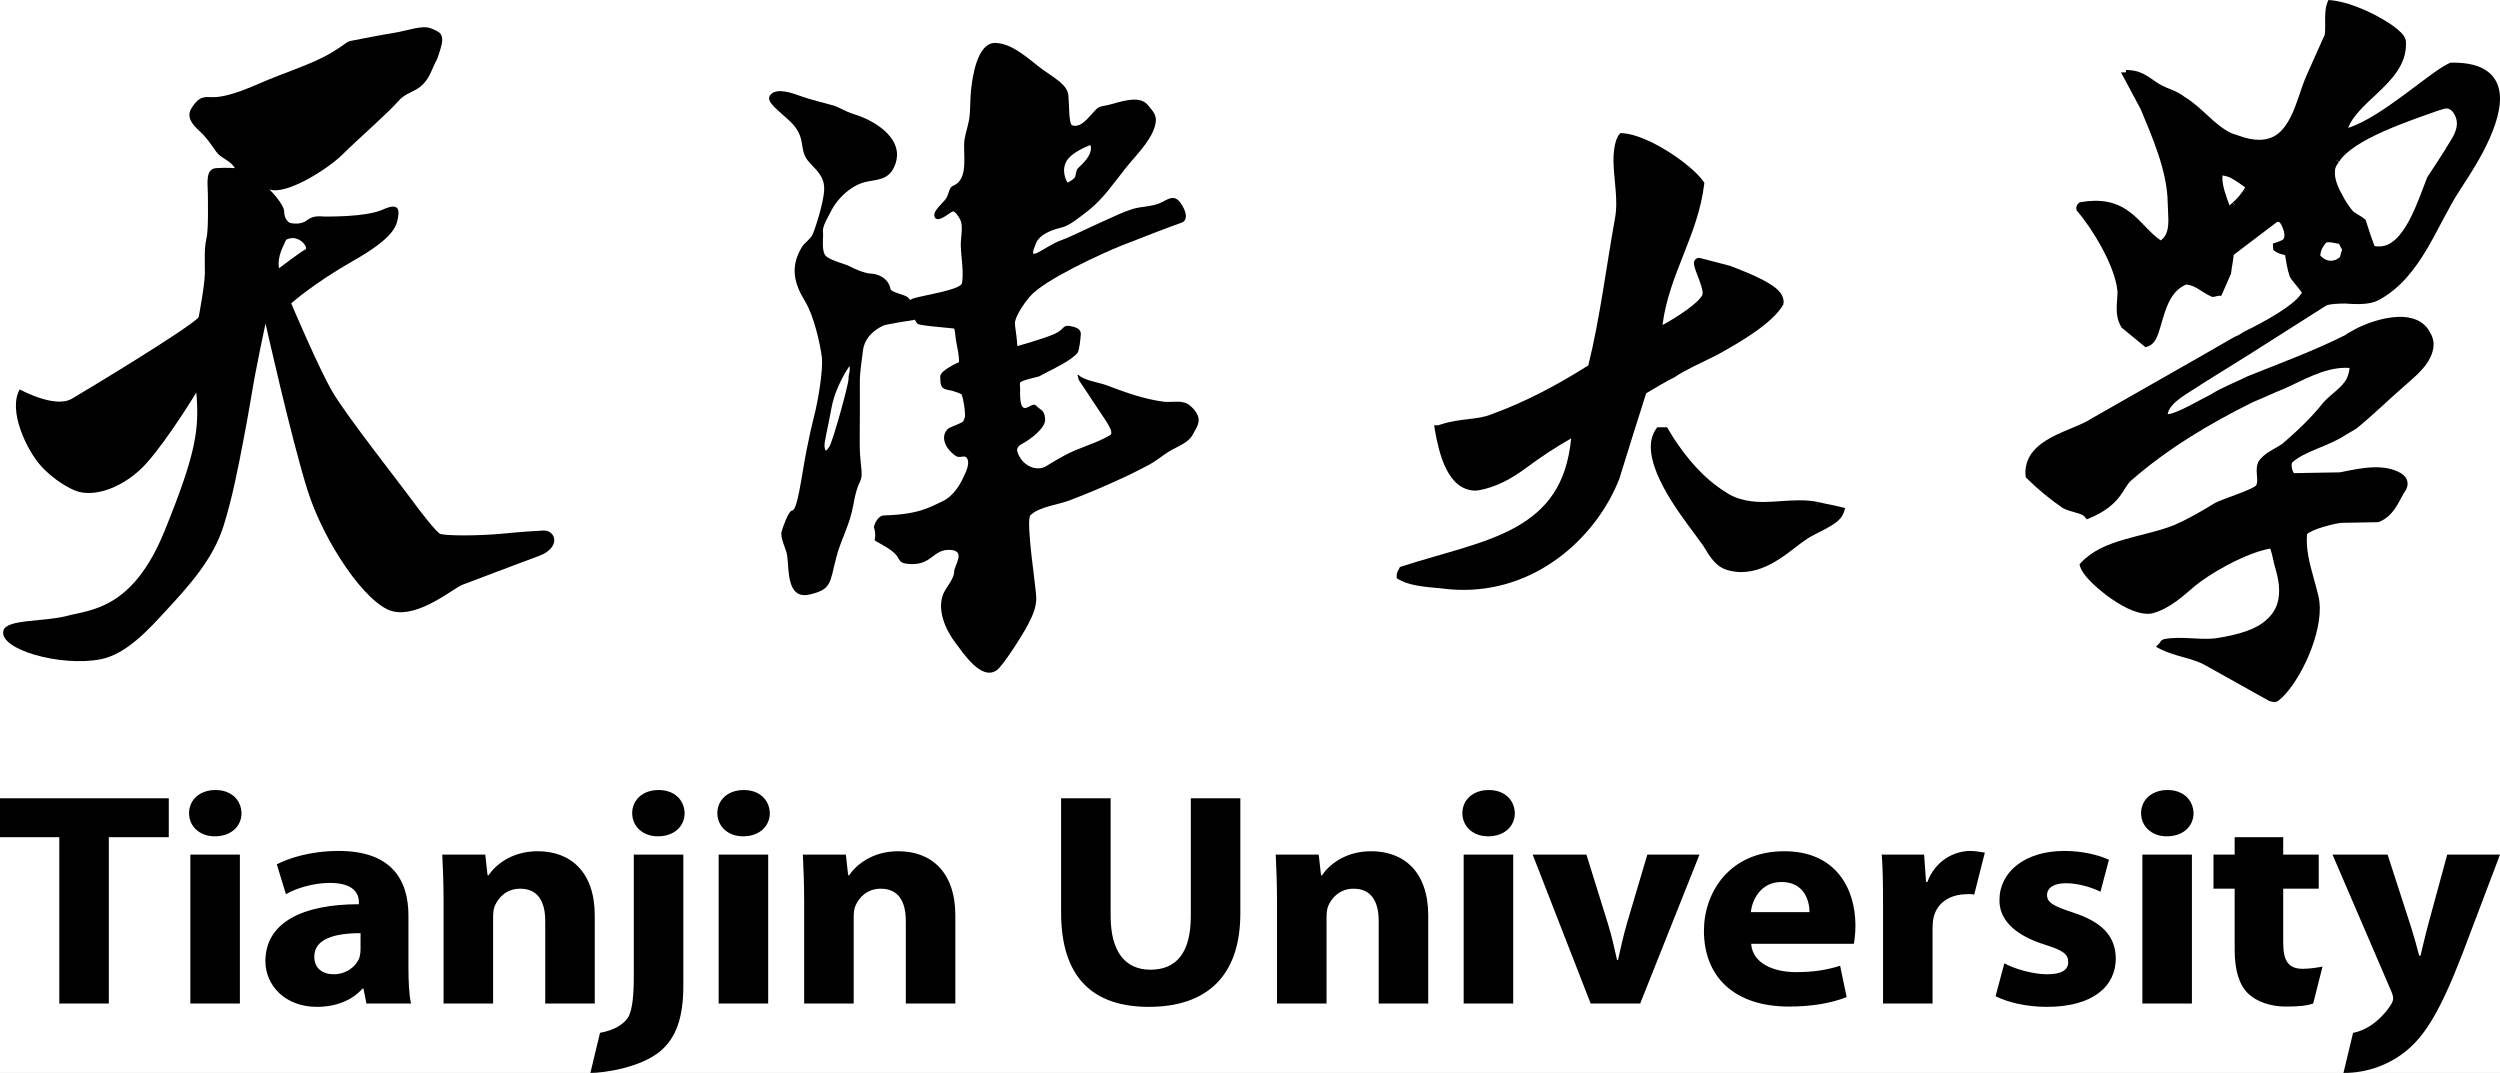 <svg width="2386" height="1024" viewBox="0 0 2386 1024" fill="none" xmlns="http://www.w3.org/2000/svg">
<rect x="0" y="0" width="2386" height="1024" fill="#808080" stroke="none"/>
<g clip-path="url(#clip0_70_2)">
<rect width="2386" height="1024" fill="white"/>
<path d="M271.236 232.963C271.236 232.963 272.542 229.226 273.516 228.575C285.677 222.863 294.894 237.03 291.35 238.173C288.642 239.059 266.333 255.991 266.333 255.991C264.17 245.304 271.236 232.963 271.236 232.963ZM518.426 506.35C506.532 507.097 502.828 507.097 479.813 509.307C456.807 511.528 423.397 511.528 419.682 509.307C415.989 507.097 401.88 489.332 392.224 476.018C382.579 462.694 330.627 396.822 317.257 373.879C303.897 350.946 277.916 289.515 277.916 289.515C277.916 289.515 299.454 270.276 337.296 248.817C375.149 227.347 378.125 216.254 379.613 208.856C381.101 201.457 381.829 192.574 365.515 199.973C349.179 207.372 312.075 206.635 309.089 206.635C306.123 206.635 299.454 205.14 292.763 210.329C286.083 215.507 276.331 212.603 276.331 212.603C276.331 212.603 271.236 209.592 271.236 202.183C271.236 194.784 257.137 180.734 257.137 180.734C272.724 186.649 312.814 161.485 326.902 147.425C341.011 133.353 369.957 108.189 380.352 96.349C390.747 84.531 402.619 89.709 412.274 66.765C418.462 52.053 415.058 63.509 420.068 47.826C425.067 32.142 420.068 30.722 411.493 27.146C402.908 23.58 389.323 29.281 375.727 31.427C362.143 33.562 344.983 37.117 337.125 38.569C329.246 39.979 333.55 39.979 315.661 50.666C297.784 61.374 271.332 69.21 247.01 79.908C222.71 90.606 210.549 92.741 203.398 92.741C196.247 92.741 190.53 90.606 182.662 103.438C177.513 111.83 183.979 119.239 190.049 124.759C197.456 131.506 200.657 136.876 206.438 144.905C211.212 151.535 219.969 152.923 224.133 160.471C224.133 160.471 216.993 159.756 206.267 160.471C195.529 161.176 198.388 176.154 198.388 184.717C198.388 193.258 199.105 219.649 196.953 228.201C194.823 236.753 195.529 248.87 195.529 260.283C195.529 271.685 189.588 302.839 189.588 302.839C179.194 313.942 84.936 370.921 68.6 380.541C52.264 390.16 18.875 371.669 18.864 371.669C7.206 391.601 25.587 430.014 39.482 445.121C47.768 454.132 59.586 462.94 70.826 467.872C89.389 476.018 119.759 464.968 140.591 441.224C161.38 417.534 187.362 374.615 187.362 374.615C190.327 409.399 187.362 432.342 156.927 507.097C126.493 581.841 86.413 581.841 64.147 587.756C41.88 593.671 6.254 590.713 3.278 601.817C-1.572 619.934 58.205 636.6 96.069 629.201C120.616 624.397 141.897 600.728 157.998 583.293C180.286 559.176 203.355 533.884 213.364 501.919C221.661 475.442 227.034 447.769 232.226 420.566C234.721 407.498 237.183 394.409 239.324 381.277C244.516 349.451 253.422 308.764 253.422 308.764C253.422 308.764 277.915 418.292 293.502 467.872C309.089 517.453 349.179 576.653 374.421 583.315C399.643 589.977 433.064 561.119 441.221 558.162C449.378 555.194 491.695 538.902 513.951 530.777C536.228 522.631 530.298 505.602 518.426 506.35Z" fill="black"/>
<path d="M1598.49 359.851L1598.78 359.67C1607.76 353.362 1623.11 346.574 1638.57 338.847L1636.69 335.09L1638.68 338.804C1661.93 326.008 1691.66 308.386 1701.66 291.139L1702 290.531L1702.14 289.848L1702.3 287.777C1701.68 278.161 1692.74 272.899 1682.88 267.37C1672.81 262.034 1660.62 257.391 1651.33 253.752C1650.39 253.453 1630.01 248.138 1622.6 246.27L1622.1 246.142H1621.57C1620.31 246.014 1618.28 246.953 1617.53 248.319C1616.71 249.611 1616.71 250.603 1616.7 251.361C1616.92 255.491 1619.08 259.793 1621.14 265.535C1623.2 270.935 1625.1 276.955 1625.04 279.74L1624.89 280.978C1622.26 288.631 1599.32 303.509 1586.7 310.19C1592.65 262.237 1620.56 224.775 1626.45 176.021L1626.64 174.473L1625.78 173.192C1614.53 157.14 1573.4 128.74 1548.55 127.085L1546.67 127L1545.34 128.345C1543.91 129.892 1543.69 131.205 1543.41 131.91L1543.25 132.379L1542.76 132.859L1542.44 133.863C1540.54 139.861 1539.92 146.169 1539.92 152.583C1539.94 166.191 1542.58 180.493 1542.54 194.037C1542.54 198.957 1542.2 203.738 1541.34 208.392C1532.77 256.046 1527.05 303.456 1515.89 348.741C1487.65 366.597 1456.72 383.364 1423.13 395.51C1410.14 400.889 1392.98 399.106 1375.64 404.966C1374.33 405.147 1373.62 405.649 1373.2 405.809L1373.15 405.852H1368.74L1369.51 410.729C1373.53 433.303 1381.54 467.05 1407.24 468.235C1408.86 468.235 1410.48 468.064 1412.12 467.787C1427.76 464.82 1442.34 457.178 1456.83 446.377C1470.48 436.174 1484.31 427.07 1499.51 418.403C1495.17 463.357 1475.59 486.592 1447.31 502.741C1417.62 519.582 1377.94 527.566 1337.81 540.619L1336.09 541.163L1335.31 542.775C1334.84 543.959 1333.06 545.795 1333 549.445V551.836L1335.08 553.074C1348.3 560.631 1367.73 560.289 1381.76 562.274C1386.96 562.765 1391.94 563 1396.85 563C1470.51 562.904 1525.25 509.443 1545.55 456.751C1554.15 429.14 1562.61 401.775 1571.1 375.359C1580.24 369.895 1589.28 364.483 1598.23 359.99L1598.49 359.851ZM1756.75 483.828C1748.79 481.832 1742.07 480.882 1734.65 479.015L1733.63 483.113L1734.42 478.972C1728.61 477.851 1722.9 477.478 1717.29 477.478C1705.33 477.478 1693.88 479.1 1682.74 479.089C1675.4 479.089 1668.17 478.385 1660.92 476.186C1654.04 474.479 1646.68 469.996 1639.19 464.361C1619.74 450.454 1602.63 427.753 1592.31 409.865L1591.11 407.762H1583.89H1581.66L1580.4 409.598C1576.93 414.678 1575.52 420.623 1575.52 426.739C1575.89 458.821 1611.78 501.193 1623.66 518.238C1627.2 522.624 1629.11 527.427 1633.39 532.849C1636.43 536.915 1640.94 541.537 1647.8 543.821C1652.63 545.326 1657.31 545.998 1661.85 545.998H1662.02C1689.53 545.817 1711.04 522.902 1724.39 514.524C1727.67 511.994 1735.46 508.515 1742.7 504.598C1749.92 500.489 1757.2 496.476 1759.73 489.143L1761 484.906L1756.75 483.828Z" fill="black"/>
<path d="M2130.98 193.121L2133.65 196.402L2130.69 193.366C2129.72 194.329 2128.73 195.301 2127.89 196.146C2124.76 187.829 2121.12 177.792 2121.05 170.426C2121.03 169.336 2121.06 168.299 2121.2 167.38C2124.63 168.053 2127.28 168.801 2129.12 169.838C2134.37 172.703 2138.27 175.643 2142.78 178.764C2140.42 183.286 2135.26 189.721 2130.98 193.121ZM2220.29 231.294L2224.23 231.219L2232.4 232.705C2233.18 234.404 2234.1 236.254 2235.32 238.327C2234.02 241.47 2233.82 244.153 2233.18 245.351C2230.8 247.585 2227.86 248.782 2224.85 248.857C2221.49 248.889 2217.9 247.574 2214.48 243.822C2215.1 238.135 2216.69 235.73 2220.29 231.294ZM2228.5 164.119L2228.57 163.638L2228.51 163.104V162.944C2228.43 160.848 2229.61 157.973 2232.14 154.723L2228.81 152.136L2232.36 154.434C2245.61 132.895 2300.67 114.947 2327.98 105.208C2331 104.642 2332.42 103.551 2334.84 103.551C2336.64 103.594 2338.32 103.904 2340.85 106.587C2343.69 110.393 2344.78 113.963 2344.86 117.566C2344.99 123.178 2342.15 129.314 2338.06 135.556C2331.31 147.005 2323.52 158.454 2316.66 169.069L2316.51 169.315L2316.34 169.71C2307.96 190.983 2294.23 236.018 2270.33 235.185C2269.04 235.206 2267.7 235.131 2266.31 234.917C2263.05 226.526 2260.6 218.829 2258.13 210.994L2257.73 209.807L2256.79 209.048C2252.76 205.734 2248.42 203.917 2245.77 201.651C2243.08 198.679 2238.53 192.351 2235.04 185.232C2230.82 177.941 2228.52 170.897 2228.44 165.755L2228.5 164.119ZM2101.92 366.187L2147.16 337.998L2220.28 291.53C2224.22 290.055 2231.13 289.777 2238.22 289.681C2242.14 289.991 2246.89 290.29 2251.65 290.215C2258.56 290.076 2265.57 289.189 2271.46 285.704C2310.69 263.897 2325.55 215.398 2347.5 181.757C2356.01 168.31 2386.27 125.519 2386 93.418C2385.88 83.968 2382.69 74.914 2374.92 68.756C2367.18 62.62 2355.69 59.531 2339.53 59.798L2338.72 59.82L2337.98 60.13C2319.45 68.2 2273.68 111.729 2241.05 122.055C2245.23 110.81 2256.92 100.248 2268.91 89.056C2282.42 76.218 2296.51 62 2296.27 41.797L2296.22 40.161L2296.24 39.851C2295.72 34.517 2292.15 31.513 2287.61 27.505C2273.61 16.152 2245.4 2.341 2225.37 0.289L2222.26 -2.93727e-05L2221.06 2.865C2217.78 11.524 2219.98 24.811 2218.7 33.469L2217.09 36.751L2201.27 72.231C2196.05 83.978 2192.35 99.607 2186 112.05C2179.5 124.557 2171.53 133.087 2156.83 133.451C2150.96 133.547 2143.84 132.253 2135.26 129.004C2132.54 127.913 2131.49 127.945 2129.92 127.24C2112.52 118.955 2102.74 103.263 2084.8 92.338C2077.27 86.352 2068.32 84.652 2061.22 80.419C2054.04 76.442 2046.28 68.083 2033.59 67.057L2028.98 66.725L2029.02 69.034L2024.26 69.12L2027.59 75.245C2032.7 84.534 2037.94 94.861 2043.11 104.31C2053.9 130.244 2068.24 162.74 2068.84 192.725V193.046C2068.93 198.209 2069.38 203.468 2069.47 208.418C2069.62 217.739 2068.39 224.933 2062.52 229.23L2062.34 229.38H2062.13C2043.35 216.617 2033.94 191.164 1998.89 191.635C1994.91 191.699 1990.63 192.105 1986.01 192.896L1984.7 193.131L1983.77 194.051C1983.37 194.286 1981.48 196.306 1981.61 198.53L1981.73 199.802L1981.94 200.86L1982.66 201.704C1996.62 217.878 2018.74 253.56 2020.95 278.243C2020.97 283.47 2020.07 289.264 2020.17 295.411C2020.22 300.755 2021.19 306.528 2024.59 312.129L2024.94 312.749L2025.54 313.23C2032.33 318.789 2039.1 324.348 2045.89 329.917L2047.62 331.36L2049.79 330.697C2055.42 328.784 2057.78 323.824 2059.77 318.693C2065.31 303 2068.34 278.703 2086.6 271.562C2095.73 272.374 2100.82 278.703 2110.51 283.043L2111.33 283.374L2112.24 283.363C2115.21 283.043 2116.31 282.262 2117.36 282.316L2119.99 282.273L2121.09 279.889C2123.88 273.978 2126.44 267.307 2129.02 261.738L2129.32 261.086L2129.39 260.402C2129.89 255.591 2131.2 249.584 2131.87 243.245L2139.28 237.558L2173.29 211.785L2175.85 212.138C2177.74 214.917 2180.32 220.476 2180.24 224.292C2180.25 226.002 2179.92 227.253 2179.26 228.162L2179.11 228.386L2178.97 228.653L2178.92 228.589C2177.79 229.434 2174.42 230.802 2172.35 231.433L2169.21 232.448L2169.5 236.703L2169.62 238.488L2171.05 239.664C2174.16 241.983 2177.95 242.774 2180.86 243.459C2182.16 250.514 2182.84 256.778 2185.39 264.036L2185.5 264.368L2185.7 264.688C2189.58 270.771 2197.66 278.82 2196.83 280.007L2196.72 279.975L2196.17 280.392L2195.82 280.926C2188.77 291.701 2161.73 306.881 2141.9 316.459C2138.48 318.693 2135.77 320.392 2133.49 321.141L2133.04 321.28L2132.69 321.483C2087.19 347.833 2041.87 373.21 1995.84 399.614C1977.85 411.64 1933.64 417.861 1933 450.925C1933.01 451.865 1933.06 452.956 1933.22 454.142L1933.42 455.543L1934.44 456.58C1944.93 466.981 1956.36 476.388 1968.68 484.875C1977.21 489.205 1987.38 489.718 1989.66 493.288L1991.67 495.704L1994.57 494.464C2024.8 481.668 2026.13 465.377 2033.76 458.803C2067.43 429.289 2107.12 405.077 2150.51 383.601C2160.41 379.688 2170.38 374.771 2180.2 370.912C2197.58 363.216 2217.26 351.329 2237.81 351.04C2239.28 351.008 2240.7 351.04 2242.14 351.136L2242.42 351.158C2242.14 354.878 2240.97 358.587 2239.74 361.217C2235.24 370.121 2224.85 375.829 2217.28 384.296C2206.13 398.492 2191.87 411.875 2178.49 423.367C2172.63 427.803 2160.36 432.175 2155.2 441.069C2153.94 444.318 2153.74 447.066 2153.78 449.599C2153.84 452.774 2154.24 455.692 2154.28 458.033C2154.32 459.915 2154.1 461.294 2153.7 462.245L2153.34 463.068V463.175L2152.92 463.646C2146.22 468.552 2122.77 475.714 2114.4 479.798C2101.56 487.74 2088.15 495.458 2074.76 501.231C2045.44 512.925 2007.45 514.015 1986.24 536.934L1984.67 538.655L1985.3 540.932C1987.84 548.672 1997.96 558.495 2010.55 568.212C2023.2 577.577 2037.69 585.861 2050.09 585.808C2051.44 585.808 2052.7 585.647 2053.95 585.434C2071.47 580.826 2084.75 567.71 2094.95 559.169C2108.44 548.041 2138.35 530.542 2161.22 524.769C2162.78 524.214 2164.63 524 2166.75 523.572C2168.77 529.035 2169.8 536.817 2172.16 544.406C2174.13 551.323 2175.1 557.565 2175.2 563.06C2175.36 575.856 2171.07 584.472 2163.41 591.227C2153.4 600.87 2135.45 606.022 2114.87 609.133C2112.52 609.453 2109.92 609.624 2107.18 609.678C2098.15 609.86 2087.72 608.62 2077.74 608.791C2073.72 608.855 2069.75 609.175 2065.93 609.934C2064.04 609.988 2062 611.88 2061.82 612.585L2061.47 613.216L2057.65 617.332L2062.63 619.876C2076.37 626.675 2093.5 628.289 2104.98 635.087C2126.15 647.081 2144.27 656.798 2165.18 668.696L2165.66 668.963L2166.16 669.102C2167.14 669.327 2168.55 669.989 2170.82 670H2170.89C2172.04 669.979 2173.58 669.594 2174.79 668.514C2191.33 655.74 2214.23 612.81 2214.03 580.131C2213.97 576.262 2213.56 572.542 2212.73 569.046C2208.67 551.654 2201.85 533.503 2201.61 517.094C2201.57 514.507 2201.66 512.027 2201.97 509.633C2203.03 508.371 2210.24 504.844 2217.24 502.92C2224.72 500.632 2232.86 499.018 2234.66 498.986L2269.9 498.376L2270.57 498.12C2285.87 491.973 2290.06 476.217 2296.14 467.697L2296.33 467.43L2296.5 467.088C2297.39 465.11 2297.83 463.154 2297.8 461.347C2297.59 454.741 2291.77 452.133 2291.65 451.791L2291.32 451.513L2290.94 451.31C2283.17 447.034 2274.59 445.826 2266.23 445.975C2260.39 446.072 2254.59 446.799 2249.09 447.729C2243.07 448.765 2238.1 449.802 2233.2 450.807L2189.43 451.566L2189.32 451.427C2188.37 450.615 2187.1 446.873 2187.14 444.126L2187.34 441.945L2187.42 441.667C2199.29 430.454 2222.27 426.114 2239.06 414.89C2241.6 413.211 2245.57 411.234 2248.87 409.107C2266.02 395.114 2280.56 380.618 2296.1 367.213C2303.09 360.703 2322.43 346.753 2322.64 328.559C2322.59 324.626 2321.41 320.596 2318.99 316.876C2313.21 305.726 2301.22 302.113 2289.58 302.402C2273.59 302.733 2256.54 309.35 2246.75 314.706C2244.22 316.448 2241.3 317.292 2238.38 319.772C2209.76 334.214 2177.7 346.048 2145.66 358.897C2133.74 364.755 2120.66 369.726 2109.36 376.791C2101.92 380.33 2076.9 395.178 2069 395.274L2068.84 395.135C2070.84 383.441 2089.84 374.654 2101.92 366.187Z" fill="black"/>
<path d="M1143.88 399.319C1143.1 394.05 1138.35 388.74 1134 385.838C1127.63 381.6 1117.68 384.345 1110.43 383.367C1091.27 380.801 1073.65 374.323 1055.72 367.551C1048.76 364.933 1034.43 363.198 1029.17 357.645C1027.16 359.097 1029.17 357.645 1029.17 361.515C1029.71 363.524 1033.7 368.413 1042.24 381.758C1052.78 398.257 1064.58 412.306 1059.42 415.355C1045.41 423.62 1029.17 427.238 1014.94 435.24C1010.04 437.995 1006.48 439.951 1002.03 442.706C997.561 445.472 995.78 447.06 990.05 446.975C984.32 446.881 977.325 443.137 973.48 436.618C969.635 430.087 969.266 426.849 975.934 423.326C982.634 419.782 998.193 408.762 997.476 399.855C996.76 390.969 993.484 391.926 988.712 386.994C983.961 382.105 972.606 403.525 973.606 370.864C973.659 369.328 973.048 365.742 973.722 365.091C974.365 363.114 989.997 359.885 991.778 359.202C993.2 358.392 995.148 357.351 998.087 355.837C1005.42 352.041 1022.39 344.007 1028.32 336.856C1030.05 334.764 1031.21 323.407 1031.3 321.472C1031.43 319.011 1033.42 313.869 1023.33 311.545C1013.25 309.232 1016.99 314.027 1006.49 318.685C995.991 323.344 970.962 330.305 970.962 330.305C970.962 330.305 970.425 321.987 969.235 314.29C968.95 312.397 968.592 310.073 968.687 308.107L968.729 307.286C968.729 307.286 969.804 298.653 982.834 283.121C996.054 267.317 1051.38 241.995 1070.22 234.455C1089.07 226.926 1121.13 214.718 1127.55 212.572C1133.96 210.406 1132.75 201.794 1126.35 193.182C1120.18 184.885 1113.98 190.816 1107.09 193.802C1098.8 197.419 1089.42 196.862 1080.84 199.502C1072.11 202.194 1063.75 206.431 1055.39 210.049C1043.76 215.075 1020.89 226.558 1013.3 229.071C1005.68 231.595 995.254 238.767 990.05 241.269C984.836 243.793 984.836 241.648 988.839 231.942C992.852 222.257 1008.09 218.314 1014.1 216.884C1020.1 215.433 1028.91 208.619 1038.55 201.079C1053.07 189.69 1063.26 174.275 1074.66 160.015C1080.55 152.655 1087.35 145.62 1092.87 138.038C1097.23 132.044 1101.52 125.146 1102.87 117.753C1104.34 109.646 1100.31 106.165 1095.48 100.213C1087.04 89.782 1067.49 98.026 1057.08 100.35C1054.23 100.981 1050.24 101.286 1047.81 103.01C1041.66 107.385 1033.38 122.98 1023.31 119.604C1020.1 118.521 1020.5 101.296 1019.7 91.243C1018.9 81.201 1007.29 75.092 995.254 66.479C983.235 57.867 966.791 41 949.557 41C932.313 41 927.9 74.734 926.699 86.585C925.877 94.63 926.214 102.748 925.372 110.781C924.592 118.248 921.916 125.219 920.631 132.57C918.398 145.357 925.645 170.983 909.465 177.387C905.852 178.828 905.852 184.569 903.061 189.238C900.248 193.897 889.019 201.794 892.232 207.546C895.445 213.277 907.053 202.151 909.465 201.794C911.867 201.436 915.48 207.882 916.281 209.323C919.673 215.391 916.776 227.347 916.955 234.056C917.281 245.77 919.873 258.431 918.198 270.082C917.26 276.581 882.098 281.544 871.438 284.867C859.102 289.441 871.122 301.545 874.872 308.022C876.304 309.305 871.438 310.02 910.392 313.522C911.477 313.617 911.762 321.451 912.383 324.868C913.521 331.672 915.48 338.728 915.269 345.647C915.269 345.647 897.035 353.418 897.362 359.486C897.688 365.553 896.719 370.779 904.63 372.115C912.531 373.45 917.766 376.363 917.766 376.363C917.766 376.363 920.252 382.883 920.958 394.187C921.337 400.044 919.641 400.034 919.694 401.422C919.82 403.409 906.663 407.437 904.704 409.256C898.057 415.502 900.332 426.712 911.92 434.977C916.239 438.048 920.494 433.452 922.928 437.364C926.309 442.759 920.737 452.664 919.81 454.746C916.597 461.96 910.203 473.559 899.089 478.648C887.976 483.717 877.221 491.046 843.744 491.909C838.877 492.024 835.475 497.366 834 503.066C835.117 506.567 835.928 510.29 834.727 515.411L835.801 516.41C841.458 519.733 849.327 523.497 854.531 528.829C859.682 534.16 856.722 538.156 870.195 538.366C889.577 538.682 890.746 524.149 906.6 524.812C922.454 525.464 910.719 539.407 910.603 545.864C910.466 552.636 903.292 560.06 900.606 566.054C893.664 581.554 902.45 601.187 911.941 613.605C919.167 623.038 936.79 650.484 951.601 639.411C957.416 635.057 975.587 606.665 981.054 596.255C986.553 585.834 988.881 579.02 989.028 570.923C989.186 562.847 978.536 496.462 983.477 491.688C991.862 483.591 1009.57 481.782 1020.2 477.786C1039.13 470.678 1058.26 462.37 1076.55 453.779C1083.11 450.708 1089.49 447.27 1095.92 443.957C1103.91 439.814 1110.63 433.621 1118.54 429.267C1125.1 425.65 1134.59 421.969 1138.28 414.955C1141.51 408.972 1144.67 404.566 1143.88 399.319ZM1017.2 155.052C1021.74 145.094 1040.7 138.448 1040.7 138.448C1043.99 148.038 1030.4 158.743 1028.75 160.594C1027.11 162.445 1027.11 165.389 1026.28 168.344C1025.44 171.309 1018.84 174.243 1018.84 174.243C1018.84 174.243 1012.66 165.021 1017.2 155.052Z" fill="black"/>
<path d="M869.426 286.917L868.709 286.243L867.054 284.42C865.051 281.206 850.599 279.404 849.903 275.748C847.826 265.158 837.485 261.28 831.381 261.153C825.277 260.995 814.367 256.138 810.814 254.146C807.251 252.144 795.044 249.309 789.109 245.137C783.195 240.953 786.189 226.296 785.461 221.681C784.576 215.917 790.447 207.044 792.819 202.144C799.134 189.141 813.112 176.001 827.755 173.283C838.296 171.312 847.531 171.123 852.949 160.238C865.863 134.295 836.525 115.686 815.98 109.29C805.67 106.097 800.568 102.082 794.97 100.554C789.372 99.016 771.715 94.548 764.135 91.724C756.545 88.9 742.367 83.884 736.136 89.659C729.885 95.433 737.96 101.387 752.455 114.348C759.276 120.438 763.766 126.982 765.189 136.023C766.518 144.379 767.119 149.458 773.17 155.822C780.496 163.515 786.832 169.257 786.6 180.669C786.347 192.692 777.808 219.257 775.383 224.051C772.98 228.783 767.92 231.47 765.179 236.032C754.057 254.578 757.715 270.268 768.362 287.602C776.849 301.438 782.773 328.276 784.333 340.657C785.893 353.028 780.38 383.207 778.24 392.079C776.09 400.931 771.209 419.35 766.128 450.108C761.057 480.877 758.833 486.884 755.723 487.368C752.634 487.843 747.722 501.541 746.088 506.852C744.148 513.206 750.241 523.459 751.232 529.939C753.225 543.111 750.399 572.563 772.727 567.399C794.105 562.426 791.755 556.251 798.185 531.899C803.203 512.9 811.046 501.499 814.577 481.088C818.088 460.667 821.925 460.382 822.336 454.007C822.747 447.643 820.428 439.476 820.502 421.795C820.576 404.124 820.787 376.01 820.628 365.947C820.481 355.873 822.031 347.749 823.549 334.893C825.077 322.027 834.828 314.525 843.03 310.731C845.802 309.446 869.563 305.768 872.547 305.305C873.833 305.094 871.882 302.312 872.757 301.343L869.858 299.509C869.468 296.19 871.081 292.512 870.997 292.344L870.523 290.278C870.27 288.93 870.196 287.844 869.426 286.917ZM809.855 361.532C810.066 366.505 794.633 422.005 791.438 426.505C788.213 431.004 787.675 431.089 786.99 426.695C786.305 422.29 789.625 411.257 793.515 389.614C797.447 367.97 810.751 349.361 810.751 349.361C811.731 355.726 809.633 356.548 809.855 361.532Z" fill="black"/>
<path d="M2386 815.623H2335.62L2316.65 885.379C2314.48 893.811 2311.99 904.274 2310.12 912.115H2308.87C2307.01 904.557 2303.9 893.811 2301.41 885.67L2278.71 815.623H2226.15L2282.13 945.836C2283.69 949.324 2284 951.364 2284 953.103C2284 954.843 2283.06 957.174 2281.51 959.496C2277.17 966.472 2264.1 982.348 2245.78 985.738L2236.59 1024C2259.57 1024.16 2280.88 1015.88 2297.06 1002.51C2314.16 988.272 2328.78 965.889 2350.54 909.21L2386 815.623ZM2179.1 899.621V848.17H2213V815.623H2179.1V799.05H2132.76V815.623H2112.55V848.17H2132.76V906.305C2132.76 926.358 2137.12 940.026 2145.83 948.45C2153.6 955.726 2166.34 960.662 2181.59 960.662C2194.65 960.662 2201.78 959.796 2207.7 957.757L2216.63 922.499C2212.28 923.382 2204.29 924.618 2197.77 924.618C2183.76 924.618 2179.1 916.76 2179.1 899.621ZM2093.52 776.092C2093.2 763.598 2083.88 754 2068.65 754C2053.4 754 2043.45 763.598 2043.45 776.092C2043.45 788.295 2053.09 798.184 2068.01 798.184C2083.88 798.184 2093.52 788.295 2093.52 776.092ZM1953.7 854.28C1953.7 847.305 1960.23 842.943 1971.74 842.943C1984.47 842.943 1997.86 847.596 2004.69 851.075L2012.78 820.568C2003.46 816.206 1987.9 812.135 1970.18 812.135C1932.55 812.135 1908.29 832.197 1908.29 858.925C1907.98 875.789 1920.11 891.78 1951.83 901.652C1969.25 907.179 1973.91 910.658 1973.91 918.226C1973.91 925.484 1968 929.846 1953.7 929.846C1939.7 929.846 1921.65 924.327 1912.96 919.382L1904.56 950.772C1916.07 956.582 1933.79 960.944 1953.7 960.944C1997.23 960.944 2019.31 941.474 2019.31 914.729C2019.01 894.103 2007.19 880.151 1978.27 870.845C1959.6 864.743 1953.7 861.247 1953.7 854.28ZM1884.21 853.724L1894.33 813.751C1890.91 813.16 1884.88 812.135 1880.52 812.135C1865.59 812.135 1847.26 820.85 1839.48 841.777H1838.23L1836.36 815.623H1795.93C1796.86 827.835 1797.17 841.486 1797.17 862.412V957.757H1844.44V885.67C1844.44 882.182 1844.76 878.694 1845.39 875.789C1848.48 862.13 1860.3 853.406 1877.73 853.406C1883.02 853.406 1880.46 853.141 1884.21 853.724ZM1769.29 900.787C1769.9 897.59 1770.83 890.897 1770.83 883.339C1770.83 848.17 1752.18 812.418 1703.04 812.418C1650.17 812.418 1626.23 852.24 1626.23 888.284C1626.23 932.751 1655.77 960.662 1707.4 960.662C1727.92 960.662 1746.88 957.757 1762.45 951.655L1756.21 921.713C1743.47 925.784 1730.4 927.815 1714.24 927.815C1692.16 927.815 1672.56 919.091 1671.32 900.787H1769.29ZM1726.99 870.553H1671.01C1672.24 858.925 1680.34 841.777 1700.23 841.777C1722.01 841.777 1726.99 859.799 1726.99 870.553ZM1565.39 957.757L1621.99 815.623H1572.23L1552.65 881.599C1549.22 893.811 1546.73 904.557 1544.24 916.195H1543.31C1540.83 904.848 1538.34 893.811 1534.6 881.599L1514.08 815.623H1462.77L1518.12 957.757H1565.39ZM1445.76 776.092C1445.44 763.598 1436.12 754 1420.89 754C1405.64 754 1395.69 763.598 1395.69 776.092C1395.69 788.295 1405.33 798.184 1420.25 798.184C1436.12 798.184 1445.76 788.295 1445.76 776.092ZM1315.83 957.757H1363.1V873.759C1363.1 831.897 1339.77 812.418 1308.66 812.418C1283.17 812.418 1267.93 826.087 1261.71 835.384H1260.78L1258.6 815.623H1217.56C1218.17 828.409 1218.78 843.234 1218.78 860.964V957.757H1266.06V875.789C1266.06 871.719 1266.37 867.648 1267.62 864.743C1271.04 856.602 1278.82 848.17 1291.88 848.17C1308.98 848.17 1315.83 860.673 1315.83 878.977V957.757ZM1183.78 871.719V761.841H1136.51V874.333C1136.51 909.21 1122.82 925.484 1097.95 925.484C1074 925.484 1060 908.345 1060 874.333V761.841H1012.73V871.136C1012.73 933.342 1043.52 960.944 1096.39 960.944C1151.13 960.944 1183.78 932.177 1183.78 871.719ZM864.52 957.757H911.772V873.759C911.772 831.897 888.453 812.418 857.364 812.418C831.858 812.418 816.625 826.087 810.409 835.384H809.479L807.292 815.623H766.237C766.86 828.409 767.493 843.234 767.493 860.964V957.757H814.764V875.789C814.764 871.719 815.062 867.648 816.318 864.743C819.733 856.602 827.503 848.17 840.568 848.17C857.68 848.17 864.52 860.673 864.52 878.977V957.757ZM734.707 776.092C734.4 763.598 725.066 754 709.834 754C694.591 754 684.634 763.598 684.634 776.092C684.634 788.295 694.284 798.184 709.201 798.184C725.066 798.184 734.707 788.295 734.707 776.092ZM653.411 776.092C653.114 763.598 643.781 754 628.539 754C613.296 754 603.359 763.598 603.359 776.092C603.359 788.295 612.989 798.184 627.915 798.184C643.781 798.184 653.411 788.295 653.411 776.092ZM604.903 930.137C604.903 950.949 603.541 962.533 600.078 969.889C595.119 978.789 584.155 983.61 572.653 985.738L563.464 1024C575.138 1024.09 611.598 1019.29 630.706 1002.8C644.951 990.515 652.174 971.708 652.174 940.892V815.623H604.903V930.137ZM520.375 957.757H567.637V873.759C567.637 831.897 544.327 812.418 513.219 812.418C487.723 812.418 472.49 826.087 466.265 835.384H465.325L463.157 815.623H422.102C422.725 828.409 423.349 843.234 423.349 860.964V957.757H470.62V875.789C470.62 871.719 470.927 867.648 472.174 864.743C475.588 856.602 483.368 848.17 496.423 848.17C513.536 848.17 520.375 860.673 520.375 878.977V957.757ZM349.708 957.757H392.308C390.437 949.907 389.814 936.821 389.814 923.453V873.759C389.814 840.038 373.958 812.135 323.272 812.135C295.588 812.135 274.763 819.394 264.183 824.921L272.883 853.406C282.84 847.596 299.329 842.651 314.869 842.651C338.188 842.651 342.552 853.406 342.552 861.247V862.995C288.749 862.995 253.296 880.434 253.296 917.351C253.296 940.026 271.646 960.944 302.437 960.944C320.461 960.944 336.02 954.843 345.977 943.505H346.907L349.708 957.757ZM344.097 906.014C344.097 908.628 343.799 911.25 343.166 913.572C340.058 922.579 330.111 929.846 318.6 929.846C308.029 929.846 299.943 924.327 299.943 912.989C299.943 896.142 319.224 890.606 344.097 890.606V906.014ZM230.504 776.092C230.197 763.598 220.864 754 205.622 754C190.389 754 180.432 763.598 180.432 776.092C180.432 788.295 190.072 798.184 205.008 798.184C220.864 798.184 230.504 788.295 230.504 776.092ZM103.866 799.05H161.084V761.841H0V799.05H56.595V957.757H103.866V799.05ZM228.941 815.623H181.67V957.757H228.941V815.623ZM733.153 815.623H685.882V957.757H733.153V815.623ZM1444.2 815.623H1396.93V957.757H1444.2V815.623ZM2091.96 815.623H2044.69V957.757H2091.96V815.623Z" fill="black"/>
</g>
<defs>
<clipPath id="clip0_70_2">
<rect width="2386" height="1024" fill="white"/>
</clipPath>
</defs>
</svg>
